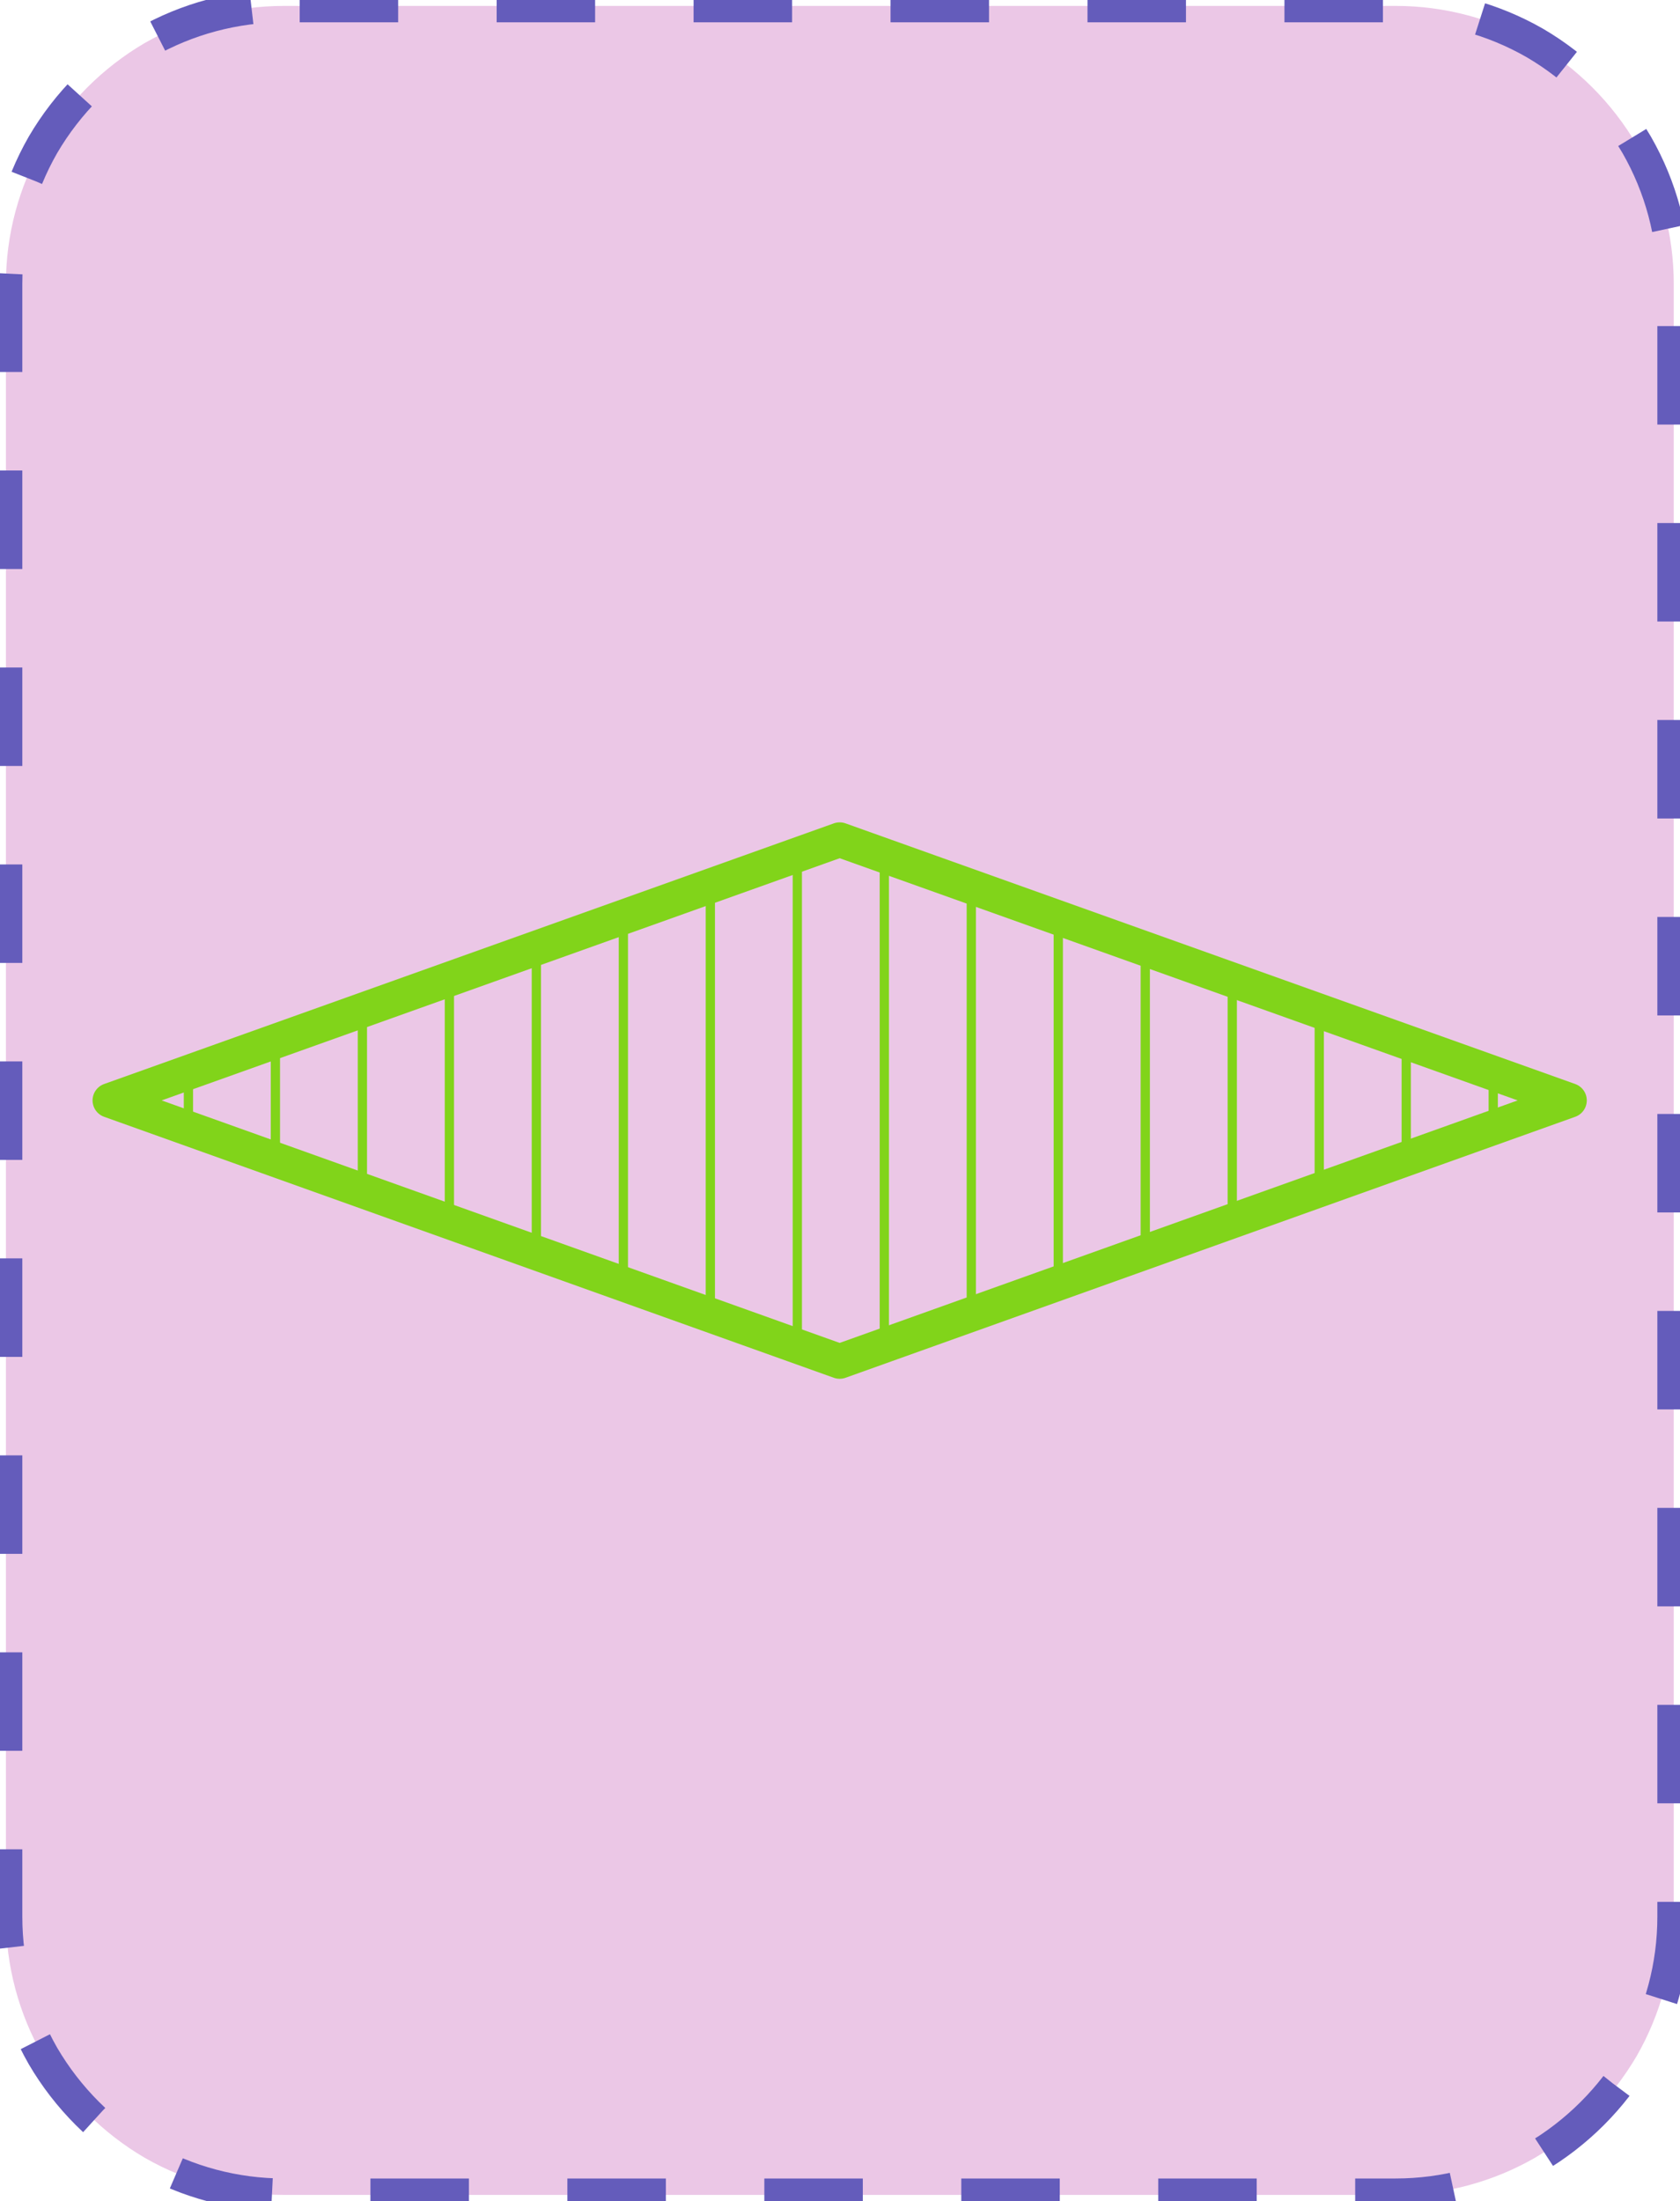 <?xml version="1.0" encoding="UTF-8"?>
<!DOCTYPE svg PUBLIC "-//W3C//DTD SVG 1.1//EN" "http://www.w3.org/Graphics/SVG/1.1/DTD/svg11.dtd">
<svg version="1.2" width="51.18mm" height="67.05mm" viewBox="11128 4451 5118 6705" preserveAspectRatio="xMidYMid" fill-rule="evenodd" stroke-width="28.222" stroke-linejoin="round" xmlns="http://www.w3.org/2000/svg" xmlns:ooo="http://xml.openoffice.org/svg/export" xmlns:xlink="http://www.w3.org/1999/xlink" xmlns:presentation="http://sun.com/xmlns/staroffice/presentation" xmlns:smil="http://www.w3.org/2001/SMIL20/" xmlns:anim="urn:oasis:names:tc:opendocument:xmlns:animation:1.0" xmlns:svg="urn:oasis:names:tc:opendocument:xmlns:svg-compatible:1.0" xml:space="preserve">
 <defs class="EmbeddedBulletChars">
  <g id="bullet-char-template-57356" transform="scale(0,-0)">
   <path d="M 580,1141 L 1163,571 580,0 -4,571 580,1141 Z"/>
  </g>
  <g id="bullet-char-template-57354" transform="scale(0,-0)">
   <path d="M 8,1128 L 1137,1128 1137,0 8,0 8,1128 Z"/>
  </g>
  <g id="bullet-char-template-10146" transform="scale(0,-0)">
   <path d="M 174,0 L 602,739 174,1481 1456,739 174,0 Z M 1358,739 L 309,1346 659,739 1358,739 Z"/>
  </g>
  <g id="bullet-char-template-10132" transform="scale(0,-0)">
   <path d="M 2015,739 L 1276,0 717,0 1260,543 174,543 174,936 1260,936 717,1481 1274,1481 2015,739 Z"/>
  </g>
  <g id="bullet-char-template-10007" transform="scale(0,-0)">
   <path d="M 0,-2 C -7,14 -16,27 -25,37 L 356,567 C 262,823 215,952 215,954 215,979 228,992 255,992 264,992 276,990 289,987 310,991 331,999 354,1012 L 381,999 492,748 772,1049 836,1024 860,1049 C 881,1039 901,1025 922,1006 886,937 835,863 770,784 769,783 710,716 594,584 L 774,223 C 774,196 753,168 711,139 L 727,119 C 717,90 699,76 672,76 641,76 570,178 457,381 L 164,-76 C 142,-110 111,-127 72,-127 30,-127 9,-110 8,-76 1,-67 -2,-52 -2,-32 -2,-23 -1,-13 0,-2 Z"/>
  </g>
  <g id="bullet-char-template-10004" transform="scale(0,-0)">
   <path d="M 285,-33 C 182,-33 111,30 74,156 52,228 41,333 41,471 41,549 55,616 82,672 116,743 169,778 240,778 293,778 328,747 346,684 L 369,508 C 377,444 397,411 428,410 L 1163,1116 C 1174,1127 1196,1133 1229,1133 1271,1133 1292,1118 1292,1087 L 1292,965 C 1292,929 1282,901 1262,881 L 442,47 C 390,-6 338,-33 285,-33 Z"/>
  </g>
  <g id="bullet-char-template-9679" transform="scale(0,-0)">
   <path d="M 813,0 C 632,0 489,54 383,161 276,268 223,411 223,592 223,773 276,916 383,1023 489,1130 632,1184 813,1184 992,1184 1136,1130 1245,1023 1353,916 1407,772 1407,592 1407,412 1353,268 1245,161 1136,54 992,0 813,0 Z"/>
  </g>
  <g id="bullet-char-template-8226" transform="scale(0,-0)">
   <path d="M 346,457 C 273,457 209,483 155,535 101,586 74,649 74,723 74,796 101,859 155,911 209,963 273,989 346,989 419,989 480,963 531,910 582,859 608,796 608,723 608,648 583,586 532,535 482,483 420,457 346,457 Z"/>
  </g>
  <g id="bullet-char-template-8211" transform="scale(0,-0)">
   <path d="M -4,459 L 1135,459 1135,606 -4,606 -4,459 Z"/>
  </g>
  <g id="bullet-char-template-61548" transform="scale(0,-0)">
   <path d="M 173,740 C 173,903 231,1043 346,1159 462,1274 601,1332 765,1332 928,1332 1067,1274 1183,1159 1299,1043 1357,903 1357,740 1357,577 1299,437 1183,322 1067,206 928,148 765,148 601,148 462,206 346,322 231,437 173,577 173,740 Z"/>
  </g>
 </defs>
 <g class="Page">
  <g class="com.sun.star.drawing.CustomShape">
   <g id="id3">
    <rect class="BoundingBox" stroke="none" fill="none" x="11128" y="4451" width="5118" height="6705"/>
    <path fill="rgb(235, 199, 230)" stroke="none" d="M 11992,4469 L 11993,4469 C 11844,4469 11698,4508 11569,4582 11441,4657 11334,4764 11259,4892 11185,5021 11146,5167 11146,5316 L 11146,10290 11146,10290 C 11146,10439 11185,10585 11259,10714 11334,10842 11441,10949 11569,11024 11698,11098 11844,11137 11993,11137 L 15380,11137 15380,11137 C 15529,11137 15675,11098 15804,11024 15932,10949 16039,10842 16114,10714 16188,10585 16227,10439 16227,10290 L 16227,5315 16227,5316 16227,5316 C 16227,5167 16188,5021 16114,4892 16039,4764 15932,4657 15804,4582 15675,4508 15529,4469 15380,4469 L 11992,4469 Z"/>
    <path fill="none" stroke="rgb(100, 92, 187)" stroke-width="100" stroke-linejoin="round" stroke-dasharray="300" stroke-dashoffset="500" d="M 11992,4469 L 11993,4469 C 11844,4469 11698,4508 11569,4582 11441,4657 11334,4764 11259,4892 11185,5021 11146,5167 11146,5316 L 11146,10290 11146,10290 C 11146,10439 11185,10585 11259,10714 11334,10842 11441,10949 11569,11024 11698,11098 11844,11137 11993,11137 L 15380,11137 15380,11137 C 15529,11137 15675,11098 15804,11024 15932,10949 16039,10842 16114,10714 16188,10585 16227,10439 16227,10290 L 16227,5315 16227,5316 16227,5316 C 16227,5167 16188,5021 16114,4892 16039,4764 15932,4657 15804,4582 15675,4508 15529,4469 15380,4469 L 11992,4469 Z">
    <animate attributeName="stroke-dashoffset" from="500" to="0" dur="0.2s" repeatCount="indefinite"/>
    </path>
   </g>
  </g>
  <g class="com.sun.star.drawing.CustomShape">
   <g id="id4">
    <rect class="BoundingBox" stroke="none" fill="none" x="11409" y="6955" width="4554" height="1697"/>
    <g>
     <defs>
      <pattern id="pattern1" x="11463" y="7009" width="4447" height="1590" patternUnits="userSpaceOnUse">
       <g transform="translate(-11463,-7009)">
        <line fill="rgb(129,212,26)" stroke="rgb(129,212,26)" x1="11702" y1="7718" x2="11702" y2="7888"/>
        <line fill="rgb(129,212,26)" stroke="rgb(129,212,26)" x1="11967" y1="7623" x2="11967" y2="7983"/>
        <line fill="rgb(129,212,26)" stroke="rgb(129,212,26)" x1="12232" y1="7528" x2="12232" y2="8078"/>
        <line fill="rgb(129,212,26)" stroke="rgb(129,212,26)" x1="12497" y1="7434" x2="12497" y2="8173"/>
        <line fill="rgb(129,212,26)" stroke="rgb(129,212,26)" x1="12762" y1="7339" x2="12762" y2="8268"/>
        <line fill="rgb(129,212,26)" stroke="rgb(129,212,26)" x1="13027" y1="7244" x2="13027" y2="8362"/>
        <line fill="rgb(129,212,26)" stroke="rgb(129,212,26)" x1="13292" y1="7150" x2="13292" y2="8457"/>
        <line fill="rgb(129,212,26)" stroke="rgb(129,212,26)" x1="13557" y1="7055" x2="13557" y2="8552"/>
        <line fill="rgb(129,212,26)" stroke="rgb(129,212,26)" x1="13822" y1="7058" x2="13822" y2="8549"/>
        <line fill="rgb(129,212,26)" stroke="rgb(129,212,26)" x1="14087" y1="7152" x2="14087" y2="8455"/>
        <line fill="rgb(129,212,26)" stroke="rgb(129,212,26)" x1="14352" y1="7247" x2="14352" y2="8360"/>
        <line fill="rgb(129,212,26)" stroke="rgb(129,212,26)" x1="14617" y1="7342" x2="14617" y2="8265"/>
        <line fill="rgb(129,212,26)" stroke="rgb(129,212,26)" x1="14882" y1="7436" x2="14882" y2="8170"/>
        <line fill="rgb(129,212,26)" stroke="rgb(129,212,26)" x1="15147" y1="7531" x2="15147" y2="8076"/>
        <line fill="rgb(129,212,26)" stroke="rgb(129,212,26)" x1="15412" y1="7625" x2="15412" y2="7981"/>
        <line fill="rgb(129,212,26)" stroke="rgb(129,212,26)" x1="15677" y1="7720" x2="15677" y2="7886"/>
       </g>
      </pattern>
     </defs>
     <path style="fill:url(#pattern1)" d="M 13686,7009 L 15909,7803 13686,8598 11463,7803 13686,7009 13686,7009 Z"/>
    </g>
    <path fill="none" stroke="rgb(129,212,26)" stroke-width="106" stroke-linejoin="round" d="M 13686,7009 L 15909,7803 13686,8598 11463,7803 13686,7009 13686,7009 Z"/>
   </g>
  </g>
 </g>
</svg>